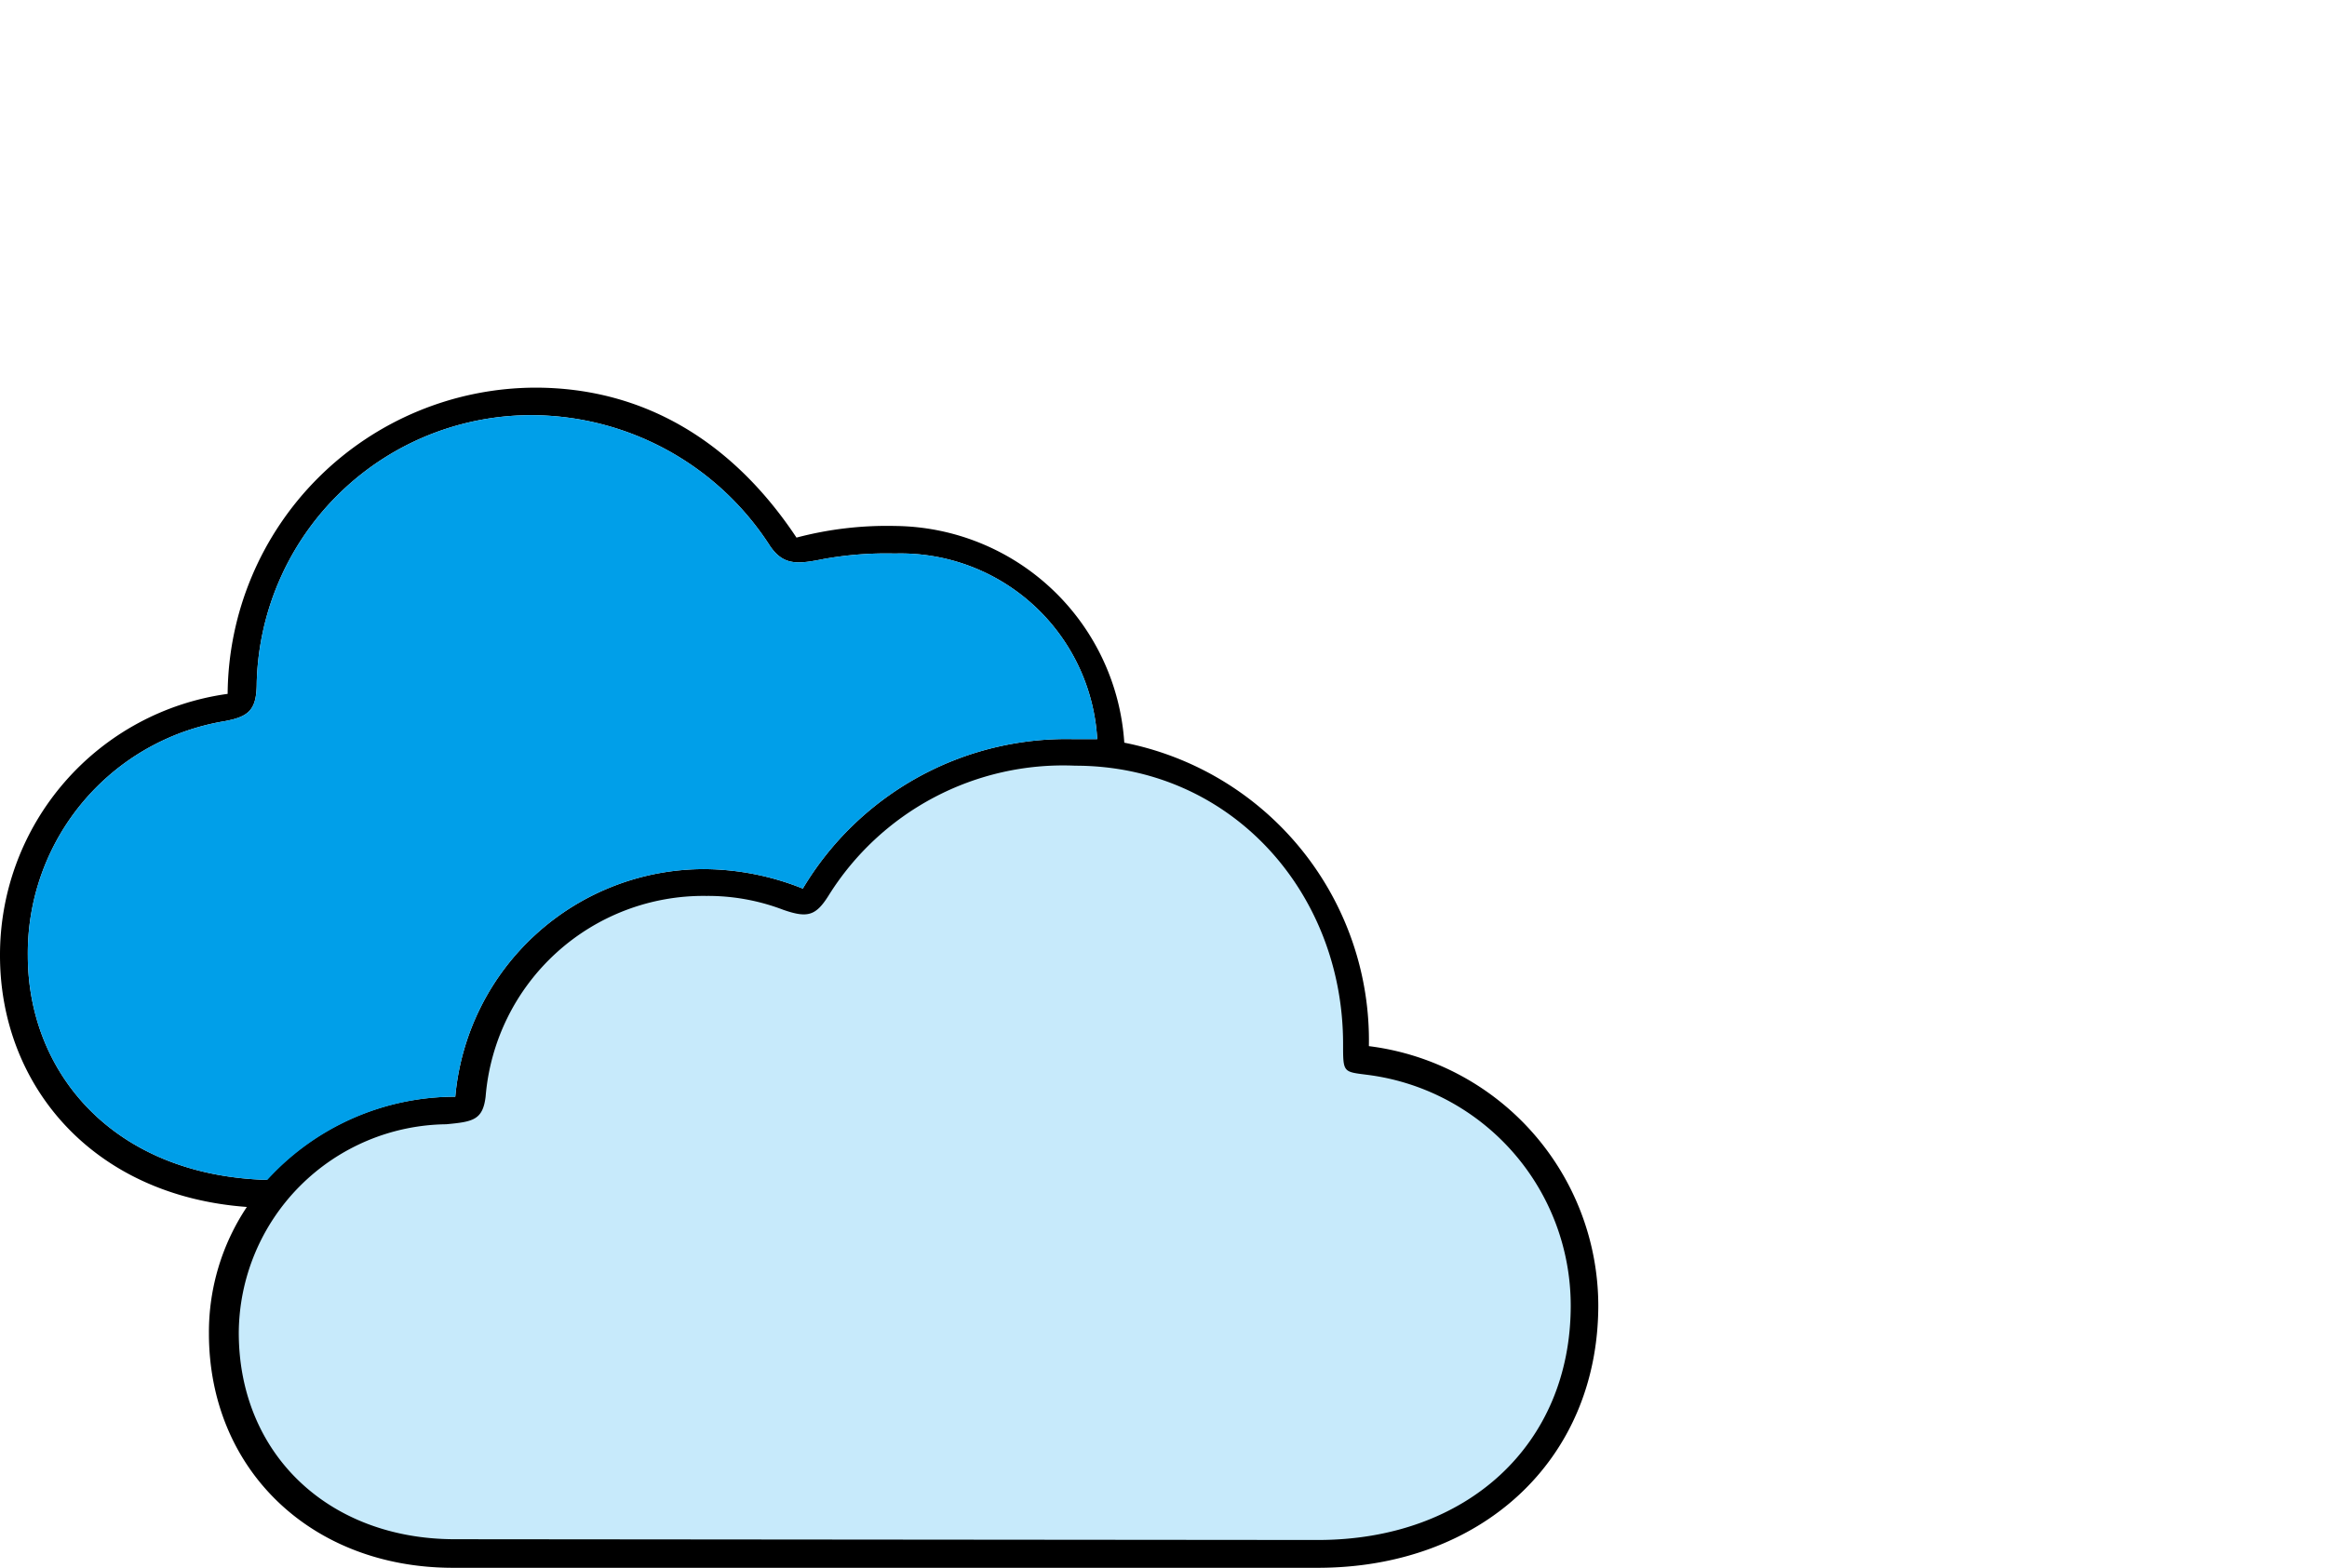 <svg id="Layer_1" data-name="Layer 1" xmlns="http://www.w3.org/2000/svg" viewBox="0 0 92 62"><defs><style>.cls-1{fill:#c7eafb;}.cls-2{fill:#009fe9;}</style></defs><title>Weather_Glyph</title><path d="M9,27.44A12.2,12.2,0,0,1,21.16,15.33c4.22,0,7.76,2.06,10.33,5.93a14,14,0,0,1,3.91-.46,9.17,9.17,0,0,1,9.05,8.57,12,12,0,0,1,9.67,12,10.36,10.36,0,0,1,9.07,10.24C63.19,57.76,58.54,62,52.1,62H17.91c-5.61,0-9.65-3.89-9.65-9.27a8.92,8.92,0,0,1,1.5-5C3.6,47.28,0,42.86,0,37.79A10.42,10.42,0,0,1,9,27.44Zm1.54,19.22A10.08,10.08,0,0,1,18,43.37a9.88,9.88,0,0,1,9.87-9,10.61,10.61,0,0,1,3.87.77,12.13,12.13,0,0,1,10.72-5.91c.31,0,.61,0,.92,0a7.79,7.79,0,0,0-8-7.34,13.92,13.92,0,0,0-2.84.22c-1,.2-1.56.26-2.09-.51a11.24,11.24,0,0,0-9.29-5.18A10.86,10.86,0,0,0,10.15,27c0,1.08-.31,1.34-1.27,1.52A9.3,9.3,0,0,0,1.1,37.79C1.1,42.4,4.46,46.49,10.57,46.66Z"/><path class="cls-1" d="M52.1,60.9c5.91,0,10-3.78,10-9.27a9.2,9.2,0,0,0-8-9.12c-1-.13-1-.07-1-1.23,0-6-4.44-11-10.59-11a10.93,10.93,0,0,0-9.76,5.15c-.5.79-.83.88-1.78.55a8.35,8.35,0,0,0-3.05-.55,8.64,8.64,0,0,0-8.72,7.93c-.11.94-.51,1-1.56,1.1a8.3,8.3,0,0,0-8.2,8.24c0,4.79,3.54,8.17,8.55,8.17Z"/><path class="cls-2" d="M10.57,46.66A10.08,10.08,0,0,1,18,43.37a9.88,9.88,0,0,1,9.87-9,10.61,10.61,0,0,1,3.87.77,12.13,12.13,0,0,1,10.72-5.91c.31,0,.61,0,.92,0a7.79,7.79,0,0,0-8-7.34,13.92,13.92,0,0,0-2.84.22c-1,.2-1.56.26-2.09-.51a11.24,11.24,0,0,0-9.29-5.18A10.86,10.86,0,0,0,10.15,27c0,1.08-.31,1.34-1.27,1.52A9.3,9.3,0,0,0,1.1,37.79C1.1,42.4,4.46,46.49,10.57,46.66Z"/></svg>